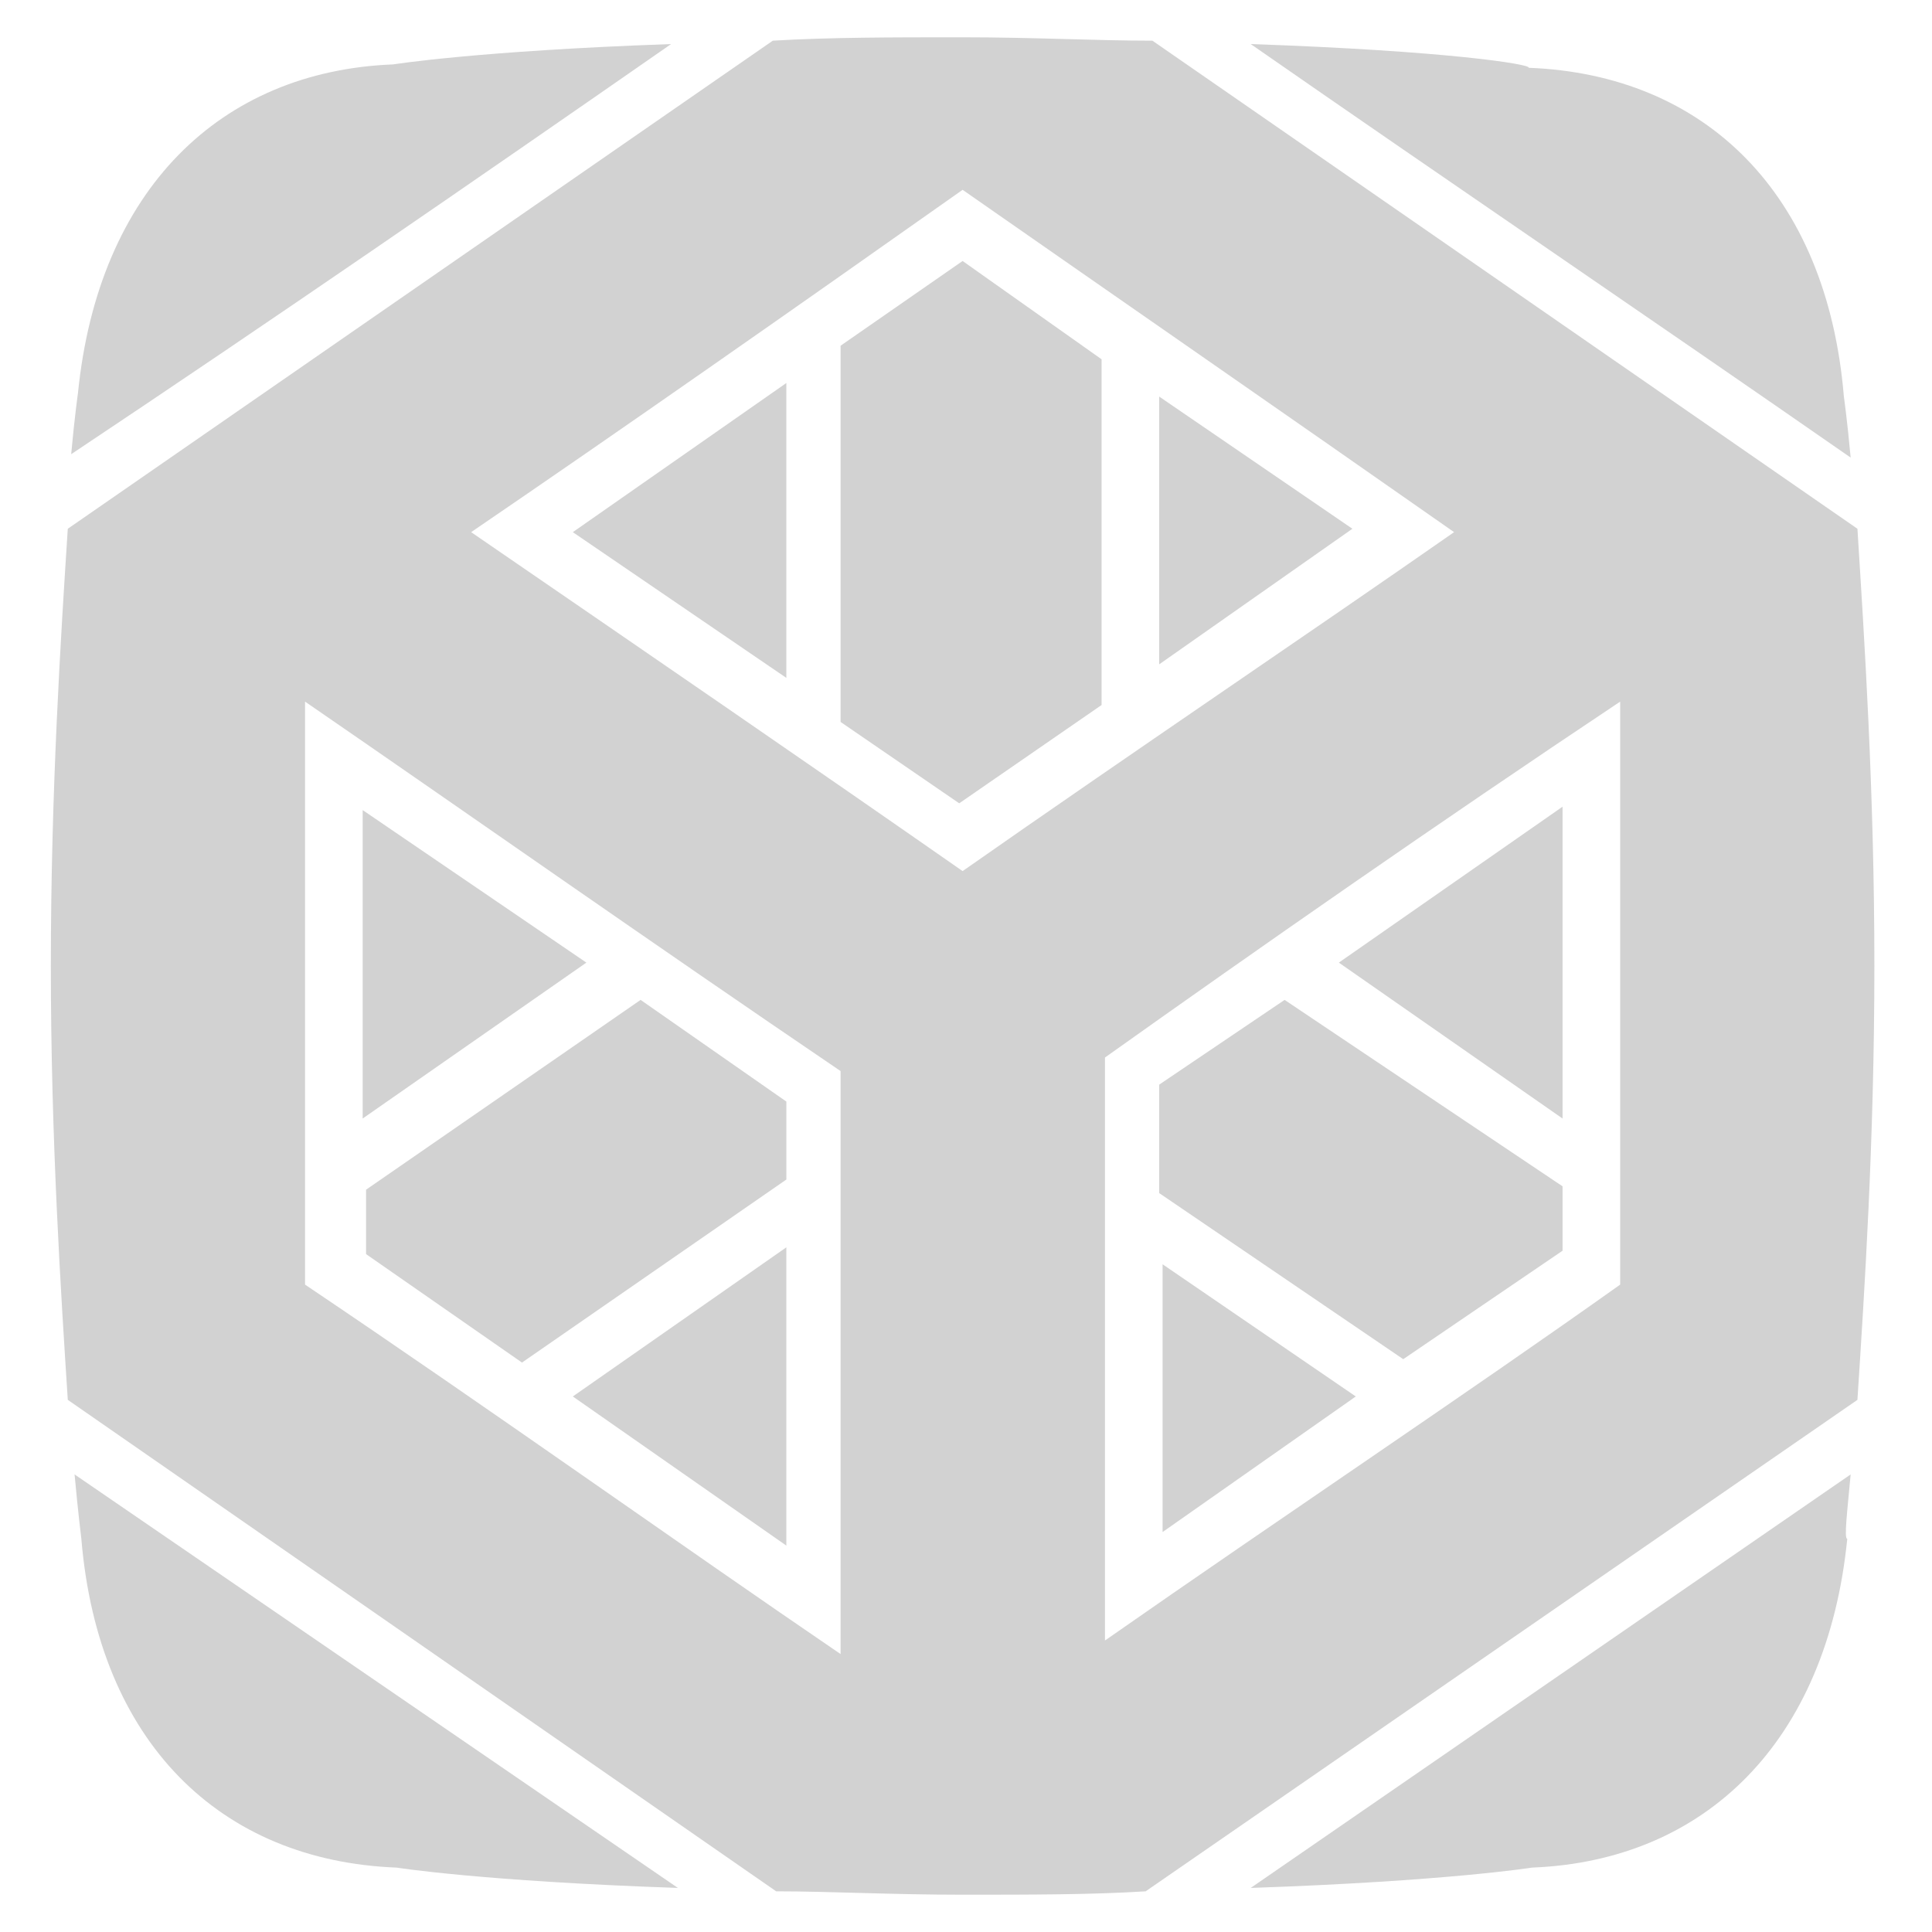 <?xml version="1.0" encoding="utf-8"?>
<!-- Generator: Adobe Illustrator 19.2.1, SVG Export Plug-In . SVG Version: 6.00 Build 0)  -->
<svg version="1.1" id="Layer_1" xmlns="http://www.w3.org/2000/svg" xmlns:xlink="http://www.w3.org/1999/xlink" x="0px" y="0px"
	 width="57px" height="57px" viewBox="0 0 57 57" style="enable-background:new 0 0 57 57;" xml:space="preserve">
<style type="text/css">
	.st0{display:none;}
	.st1{display:inline;fill:#D2D2D2;}
	.st2{display:inline;}
	.st3{fill:#D2D2D2;}
	.st4{display:none;fill:#D2D2D2;}
</style>
<g id="iei" class="st0">
	<path id="inst-logo.svg" class="st1" d="M57,29.2L45.7,43.3l-0.4,0.5l-0.6-0.1l-22.9-1.5L3.9,53.4c1.8,1.8,4.2,2.9,6.8,2.9
		c0,0,5.1,0.7,17.8,0.7s17.8-0.7,17.8-0.7c5.4-0.2,9.2-3.9,9.8-10.2C56.1,46.1,56.9,38.6,57,29.2z M56.9,21.4L33.1,36.8l-0.6,0.4
		l-0.6-0.3l-19.2-8L0.4,40.2c0.2,3.5,0.5,5.9,0.5,5.9c0.1,1.8,0.6,3.6,1.5,5.3L20.7,40l0.4-0.2h0.4l22.6,1.5l12.8-16
		C56.9,23.9,56.9,22.6,56.9,21.4L56.9,21.4z M54.8,6.1L34.6,23.2L33.7,24l-0.8-0.8L20.7,11.1L0,31.5c0,2,0.1,3.8,0.2,5.5l11.4-10.4
		l0.6-0.6l0.7,0.3l19.3,8.1l24.4-15.9c-0.3-4.4-0.6-7.6-0.6-7.6C56,9.2,55.5,7.6,54.8,6.1z M28.5,0C15.8,0,10.7,0.7,10.7,0.7
		C5.3,1,1.5,4.6,0.9,10.9c0,0-0.9,7.9-0.9,17.1L19.8,8.4l0.9-0.9l0.9,0.9l12.3,12.1L53.4,4c-1.8-2-4.4-3.2-7.1-3.3
		C46.3,0.7,41.1,0,28.5,0z"/>
</g>
<g id="iets" class="st0">
	<g id="symbol_1_" class="st2">
		<path class="st3" d="M17.4,1.2v12c2.4-4.4,2.2-8.8,2.2-12C18.8,1.1,18.1,1.1,17.4,1.2z"/>
		<path class="st3" d="M2.2,11.5C2,13.2,1.3,19.4,1.3,28.6s0.3,12.6,0.9,17.1c1,8.3,3.8,9.6,13,10.2v-9.8c0-7.8-1.8-10.4-4-13.2
			c-2.4-3.3-4-6.9-4-11.7c0.2-6.7-3-8.5-3.6-14.6C2.9,8,2.5,9.6,2.2,11.5z"/>
		<path class="st3" d="M37.8,1c0,4.2,0.1,8.2,2.1,11.9V1.2C39.3,1.1,38.5,1.1,37.8,1z"/>
		<path class="st3" d="M5.2,4.4c0.1,3,1,5.8,1.9,8.2V2.9C6.4,3.3,5.8,3.8,5.2,4.4z"/>
		<path class="st3" d="M41.6,1.3v11.4c2.3-4.3,2-8.2,2-11.3C43.1,1.4,42.6,1.3,41.6,1.3z"/>
		<path class="st3" d="M8.9,2.1v11c2-3.9,2.4-7.9,2.2-11.4C10.3,1.8,9.5,1.9,8.9,2.1z"/>
		<path class="st3" d="M37.8,32.3c1.2,1.8,2.5,3.6,3.3,6.6c0.8-3.1,2.2-5,3.4-6.8c1.8-2.6,3.8-5.1,3.9-11.7
			c0.2-4.6-2.6-8.5-3.4-12.4c-1.1,4.3-3.4,8.6-3.4,12.2C41.5,24.2,40,29.1,37.8,32.3z"/>
		<path class="st3" d="M50.2,2.9v6.7c1-1.8,1.5-3.9,1.8-5.5C51.4,3.7,50.8,3.3,50.2,2.9z"/>
		<path class="st3" d="M29.9,0.9C30,5.1,30,8.4,32,12.8V0.9C31.4,0.9,30.7,0.9,29.9,0.9z"/>
		<path class="st3" d="M15.7,1.3c-0.8,0.1-1.3,0.1-1.9,0.2c0.1,3.9-0.3,6.5,1.9,11.1V1.3L15.7,1.3z"/>
		<path class="st3" d="M9.1,21.6c0.2,5.3,1.9,8.1,3.6,10.5c1.3,1.8,2.6,3.7,3.4,6.9c0.8-3,2-4.9,3.3-6.7c-2.8-4.3-3.8-7.3-3.7-11.5
			c0-0.5-0.1-1-0.1-1.6c-0.3-4.1-2.6-7.8-3.3-11.3C11.2,12.4,9,16.3,9.1,21.6z"/>
		<path class="st3" d="M25.3,21.3c0.4,5.4,1.8,7.9,3.4,10.1c1.6-2.3,3-4.8,3.4-10.4c0.2-4.7-2.5-8.7-3.4-12.6
			C27.3,12.9,25.4,17.6,25.3,21.3z"/>
		<path class="st3" d="M33.9,21.5c0.4,4.8,1.6,7.3,2.9,9.4c1.5-2.3,3.1-5.5,3.1-10.1c0.3-4.3-2-7.4-3.1-10.9
			C35.3,13.9,34,18.3,33.9,21.5z"/>
		<path class="st3" d="M29.7,32.9c1.1,1.6,2.2,3.4,2.9,6c0.8-3,2-4.9,3.3-6.6c-1.1-1.6-2.2-3.4-2.9-6.1
			C32.1,29.3,30.9,31.2,29.7,32.9z"/>
		<path class="st3" d="M25.7,46.1v10.2c0.9,0,1.9,0,2.9,0s2,0,2.9,0V46.1c0-6.5-1.3-9.3-2.9-11.7C27.1,36.8,25.7,39.6,25.7,46.1z"/>
		<path class="st3" d="M21.5,32.3c1.2,1.8,2.5,3.6,3.3,6.6c0.7-2.6,1.8-4.4,2.9-6c-1.2-1.7-2.5-3.6-3.3-6.7
			C23.6,29,22.6,30.8,21.5,32.3z"/>
		<path class="st3" d="M33.5,46.1v10.1c2.7-0.1,4.9-0.2,6.7-0.2v-9.9c0-7.1-1.5-9.7-3.4-12.3C35,36.4,33.5,39.1,33.5,46.1z"/>
		<path class="st3" d="M48.5,13V2.1c-0.7-0.2-1.4-0.4-2.2-0.4C46.4,5.7,46.3,9,48.5,13z"/>
		<path class="st3" d="M17.2,46.1V56c1.8,0.1,3.9,0.2,6.7,0.2V46.1c0-7.1-1.5-9.7-3.4-12.3C18.7,36.4,17.2,39.1,17.2,46.1z"/>
		<path class="st3" d="M33.9,1v12C36.4,7.5,36,4.3,36,1.1C35.3,1,34.6,1,33.9,1z"/>
		<path class="st3" d="M25.3,0.9V13c2.5-5.3,2.2-8.8,2.2-12.1C26.7,0.9,26,0.9,25.3,0.9z"/>
		<path class="st3" d="M23.5,12.8V1c-0.7,0-1.5,0-2.1,0C21.4,5.2,21.4,8.8,23.5,12.8z"/>
		<path class="st3" d="M17.6,21.8c0.3,4.6,1.5,7,2.9,9c1.4-2.2,2.6-4.8,3-10.1c0.1-4.1-1.9-7.5-3-10.9C19,13.8,17.4,18.4,17.6,21.8z
			"/>
		<path class="st3" d="M46,32.9c-2,2.9-4,5.4-4,13.2v9.8c6.6,0,12-0.5,13-10.2c0.4-4.5,0.9-7.6,0.9-17.1c0-9.2-0.7-15.2-0.9-17.1
			c-0.2-2.2-0.8-4.1-1.8-5.6c-0.4,1.5-0.8,2.7-1.4,3.9c-1.7,3.8-1.8,6.5-1.8,10.4C50.2,24.5,48.4,29.6,46,32.9z"/>
	</g>
</g>
<g id="iknt" class="st0">
	<g id="symbol_13_" class="st2">
		<path class="st3" d="M1.5,24.5L21.1,4.8v-4H21c-3.5,0.1-5.6,0.3-7.1,0.4v2.6l-0.2,0.3L1.9,15.8C1.7,18.1,1.5,21.1,1.5,24.5z"/>
		<path class="st3" d="M46,34.4c0,1.9,1.5,3.5,3.5,3.5s3.5-1.5,3.5-3.5c0-1.9-1.5-3.5-3.5-3.5C47.5,30.9,46,32.4,46,34.4z"/>
		<path class="st3" d="M19.1,28.2c0,1.9,1.5,3.5,3.5,3.5s3.5-1.5,3.5-3.5s-1.5-3.5-3.5-3.5S19.1,26.3,19.1,28.2z"/>
		<path class="st3" d="M31.9,0.7v55.7c9.9-0.1,14.1-0.7,14.1-0.7c5.2-0.2,8.9-3.8,9.5-9.9c0,0,0.9-7.7,0.9-17.2
			c0-9.2-0.9-17.2-0.9-17.2c-0.6-6.1-4.2-9.7-9.5-9.9c0,0-1.6-0.2-5.1-0.4v3.8l9.4,9.4l0.3,0.2v14.8c2.4,0.4,4.2,2.6,4.2,5.1
			c0,2.9-2.4,5.2-5.2,5.2c-2.9,0-5.2-2.4-5.2-5.2c0-2.6,1.9-4.8,4.5-5.2v-14l-9.6-9.7V0.9C37.2,0.8,34.7,0.8,31.9,0.7z M43.3,19.9
			c0,2.6-1.9,4.7-4.4,5.1v15l12.8,12.8L50.5,54l-13-13l-0.3-0.3V25c-2.4-0.4-4.3-2.6-4.3-5.1c0-2.9,2.4-5.2,5.2-5.2
			C41,14.7,43.3,17,43.3,19.9z"/>
		<path class="st3" d="M17.3,41.9c0-1.9-1.5-3.5-3.5-3.5s-3.5,1.5-3.5,3.5c0,1.9,1.5,3.5,3.5,3.5S17.3,43.8,17.3,41.9z"/>
		<path class="st3" d="M1.4,28.6c0,9.2,0.9,17.2,0.9,17.2c0.3,3.1,1.4,5.5,3,7.2V32.2l0.2-0.3L22,15.5l1.5-1.5v9.2
			c2.5,0.4,4.4,2.6,4.4,5.1c0,2.9-2.4,5.2-5.2,5.2s-5.2-2.4-5.2-5.2c0-2.6,1.9-4.7,4.4-5.1v-4.9L7,32.9v21.5
			c1.3,0.8,2.9,1.2,4.7,1.3c0,0,2,0.3,6.7,0.6l-5.1-5.1L13,50.9V47c-2.5-0.4-4.5-2.5-4.5-5.2c0-2.9,2.4-5.2,5.2-5.2s5.2,2.4,5.2,5.2
			c0,2.5-1.8,4.6-4.2,5.1V50l6.2,6.2H21c2.2,0.1,4.7,0.1,7.8,0.1h1.3V0.7c-0.4,0-0.8,0-1.3,0c-2.3,0-4.2,0-6,0.1v4.8l-0.3,0.2
			L1.4,27C1.4,27.5,1.4,28,1.4,28.6z"/>
		<path class="st3" d="M11.7,1.5c-5.2,0.2-8.9,3.8-9.5,9.9c0,0-0.1,0.7-0.2,1.8l10-10V1.4L11.7,1.5z"/>
		<path class="st3" d="M34.6,19.9c0,1.9,1.5,3.5,3.5,3.5s3.5-1.5,3.5-3.5S40,16.4,38,16.4C36.1,16.4,34.6,17.9,34.6,19.9z"/>
	</g>
</g>
<g id="ippt" class="st0">
	<g id="symbol_2_" class="st2">
		<path class="st3" d="M46.4,10.3c0.8-0.2,1.5-0.3,2.3-0.4C46.3,7.5,44,6,41.4,5.2c-0.5-0.1-1-0.1-1.5-0.1c-0.8,0.2-2.3,0.7-4.1,1.7
			c1.8,1.1,3.9,2.7,6.3,5.2C43.6,11.2,44.9,10.6,46.4,10.3z"/>
		<path class="st3" d="M50.3,9.9c0.2,0,0.4,0,0.7,0c0.6,0.1,1.2,0.2,1.7,0.3C51,9,49.2,7.9,47.4,7.1c0.8,0.7,1.6,1.4,2.4,2.2
			C50,9.4,50.1,9.6,50.3,9.9z"/>
		<path class="st3" d="M41.1,12.7c-2.4-2.4-4.4-3.9-6.1-5c-0.1-0.1-0.2-0.1-0.3-0.1c-1.3,0.9-2.7,2-4.2,3.5c-1.3,1.3-2.5,2.6-3.7,4
			c1.7,0.7,3.3,1.8,4.9,3.3c0.5,0.4,1,0.9,1.6,1.5C35.5,17.3,38.2,14.7,41.1,12.7z"/>
		<path class="st3" d="M55.4,45.8c0,0,0.3-2.7,0.6-6.9c-1.3,0.8-3,2.1-5.5,4c1.7,2.6,3,4.7,4.1,6.7C55,48.5,55.2,47.2,55.4,45.8z"/>
		<path class="st3" d="M55.5,12.7c-0.4-0.3-0.9-0.6-1.7-0.9c-0.7-0.3-1.4-0.5-2.3-0.7c1.4,1.7,2.8,3.5,4.4,5.7
			C55.7,15.1,55.6,13.7,55.5,12.7z"/>
		<path class="st3" d="M45.9,55.8c3.5-0.2,6.3-1.8,8-4.8c-1.2-2-2.6-4.4-4.5-7.2c-0.7,0.6-1.4,1-2.2,1.7C45,47.2,43,49,41.1,50.6
			c1.4,1.8,2.8,3.6,4.1,5.3C45.5,55.8,45.9,55.8,45.9,55.8z"/>
		<path class="st3" d="M29.8,24.1c0.8-1,1.7-2.1,2.5-3.2c-0.6-0.6-1-1-1.6-1.5c-1.7-1.5-3.3-2.5-4.9-3.2c-3.4,4.2-6.4,8.3-8.3,11.1
			c2.2,1.1,4.4,2.6,6.6,4.4C26.5,28.6,28.6,25.8,29.8,24.1z"/>
		<path class="st3" d="M13.4,25.7c1,0.2,2.1,0.6,3.1,1c1.8-2.7,4.7-6.8,8.2-11c-1-0.3-2-0.5-3.1-0.6h-0.1c-0.8,0.1-1.7,0.2-2.4,0.3
			c-0.6,0.6-1.1,1.2-1.6,1.8c-1.2,1.5-3.6,4.6-6.2,8.1C12,25.5,12.7,25.6,13.4,25.7z"/>
		<path class="st3" d="M56.2,28.6c0-2.2-0.1-4.4-0.1-6.3c-1.3,0.2-2.8,0.6-4,1.2c-0.3,0.2-0.7,0.4-1,0.6c2.1,3.4,3.6,5.8,5.1,8.4
			C56.2,31.2,56.2,29.9,56.2,28.6z"/>
		<path class="st3" d="M56.1,34.6c-1.7-2.8-3.7-6-6.1-9.9c-2.6,1.6-5.2,3.7-7.9,6.2c0.4,0.6,0.7,1,1.1,1.5c2.4,3.4,4.6,6.6,6.5,9.5
			c2.6-2,4.6-3.4,5.9-4.2c0.2-0.1,0.2-0.2,0.4-0.2C56,36.5,56.1,35.6,56.1,34.6z"/>
		<path class="st3" d="M40.2,51.3c-2.3,2-4.2,3.7-5.8,5.1c4.7-0.1,7.7-0.3,9.4-0.5C42.7,54.5,41.5,52.9,40.2,51.3z"/>
		<path class="st3" d="M1.3,28.6L1.3,28.6c0.2-0.2,0.4-0.4,0.6-0.6c-0.2,0.1-0.4,0.1-0.6,0.2C1.3,28.3,1.3,28.5,1.3,28.6z"/>
		<path class="st3" d="M18.4,14.4c1.4-1.5,2.9-2.9,4.2-4.1c-2.2,1.4-4.2,3-6.2,4.7C17.1,14.8,17.7,14.6,18.4,14.4z"/>
		<path class="st3" d="M36.3,5.2c-1.4,0.1-2.6,0.3-3.9,0.7c0.7,0,1.4,0.2,2.1,0.4C35.2,5.8,35.8,5.5,36.3,5.2z"/>
		<path class="st3" d="M29.5,7.5c-1.8,0.5-3,1.3-3.1,1.3v0.1c-0.1,0.1-3,2.5-5.8,5.2c0.3-0.1,0.7-0.1,1-0.1l0,0l0,0
			c1.4,0.1,2.7,0.3,4,0.8c1.3-1.5,2.6-3,4-4.4C30.8,9,32,8,33.1,7.2c-0.3-0.1-0.6-0.1-0.9-0.1C31.3,7.1,30.4,7.3,29.5,7.5z"/>
		<path class="st3" d="M8.3,25.4c0.5-0.1,0.9-0.1,1.4-0.1c2.8-3.8,5.5-7.2,6.8-8.8c0.1-0.1,0.2-0.2,0.2-0.3c-2.6,1.1-5.1,3-7.3,5.1
			c-1.4,1.4-2.8,2.9-4.1,4.4C6.3,25.6,7.3,25.5,8.3,25.4z"/>
		<path class="st3" d="M31.4,40.5c-2.3-2.6-4.6-5-6.9-7.1c-2.9,3.9-5.8,7.9-8.2,11.2c2.5,1.8,4.8,3.7,6.9,5.6
			C26.1,46.8,28.8,43.5,31.4,40.5z"/>
		<path class="st3" d="M23.5,32.6c-2.2-1.8-4.4-3.3-6.6-4.4c-0.9,1.3-1.4,2.2-1.4,2.2v0.1c0,0-2.8,4.5-6.3,9.7
			c1.8,1,3.9,2.2,6.1,3.8C17.6,40.6,20.6,36.6,23.5,32.6z"/>
		<path class="st3" d="M40.5,30.7c-2.7-3.7-5.1-6.7-7.2-8.9c-0.9,1-1.7,2.1-2.4,3c-1.3,1.7-3.4,4.5-5.7,7.6c2.4,2.1,4.7,4.5,7.1,7.1
			C35.1,36.3,37.8,33.3,40.5,30.7z"/>
		<path class="st3" d="M3.7,37.6c1.3,0.4,2.8,1.1,4.4,2c3.5-5.2,6.4-9.8,6.4-9.8s0.5-0.8,1.3-2c-0.9-0.4-1.8-0.7-2.7-0.9
			c-0.9-0.2-1.8-0.3-2.7-0.3C7.7,30.3,4.9,34,2.6,37.3C2.9,37.3,3.2,37.4,3.7,37.6z"/>
		<path class="st3" d="M32.5,56.5c1.8-1.6,4.1-3.6,6.9-6.1c-2.4-3-4.7-6.1-7.2-8.9c-2.6,3-5.3,6.2-8.1,9.6c2.2,1.9,4,3.8,5.6,5.5
			C30.7,56.5,31.6,56.5,32.5,56.5z"/>
		<path class="st3" d="M46.5,44.4c0.8-0.7,1.5-1.2,2.2-1.8c-1.9-2.9-4-6.1-6.5-9.5c-0.3-0.5-0.7-0.9-1-1.4c-2.6,2.5-5.3,5.5-8.2,8.7
			c2.5,2.9,5,6,7.3,9.1C42.3,47.9,44.4,46.2,46.5,44.4z"/>
		<path class="st3" d="M10.3,18.6c4.2-3.5,8.6-7.5,13.7-10.5c3.9-2.3,8.1-3.9,13-4.2c0.9-0.1,1.2-0.2,4.6,0.2
			c3.5,0.3,9.8,3.1,13.6,6.5c-0.8-5.7-4.4-9-9.4-9.2c0,0-4.9-0.7-17.2-0.7c-12.1,0-17,0.7-17,0.7c-5.2,0.2-8.9,3.8-9.4,9.9
			c0,0-0.4,4-0.7,9.5L10.3,18.6z"/>
		<path class="st3" d="M41.9,13.6c-2.9,1.9-5.6,4.5-7.8,7.2c2.2,2.3,4.6,5.3,7.3,9c2.7-2.5,5.3-4.6,7.9-6.3
			C46.6,19.2,44.1,16,41.9,13.6z"/>
		<path class="st3" d="M7.3,54.7c1.4-1.7,3.5-4.2,5.3-6.9c0.4-0.7,1.3-1.8,2-2.8c-2.2-1.5-4.2-2.8-6.1-3.8c-1.8,2.8-3.8,5.6-5.6,8.1
			C3.7,51.7,5.2,53.5,7.3,54.7z"/>
		<path class="st3" d="M2.4,47.8c1.7-2.3,3.4-4.7,5-7.2c-1.6-0.8-3-1.4-4.2-1.8c-0.6-0.2-1-0.3-1.4-0.5c-0.1,0.2-0.2,0.3-0.3,0.4
			C1.8,42.9,2,45.8,2,45.8C2.2,46.5,2.3,47.2,2.4,47.8z"/>
		<path class="st3" d="M23.4,52c-1.2,1.4-2.4,2.9-3.6,4.4c2.3,0.1,5,0.2,8.3,0.2C26.6,55.1,25.1,53.6,23.4,52z"/>
		<path class="st3" d="M18.2,56.3c1.4-1.7,2.9-3.5,4.3-5.1c-2.1-1.9-4.4-3.8-6.9-5.5c-0.7,0.9-1.5,2.1-2,2.8
			c-1.8,2.6-3.8,5.1-5.2,6.8c1,0.4,2,0.6,3.2,0.6C11.6,55.8,13.6,56.1,18.2,56.3z"/>
		<path class="st3" d="M51.6,22.4L51.6,22.4c1.4-0.7,3.1-1.1,4.5-1.3c0-0.6-0.1-1.3-0.1-1.8c-2.2-3.3-4.2-6-6.2-8.2
			c-0.9,0-1.9,0.1-3,0.4c-1.3,0.3-2.5,0.9-3.7,1.5c2.2,2.4,4.6,5.6,7.4,10C50.8,22.8,51.2,22.6,51.6,22.4z"/>
		<path class="st3" d="M1.5,36.7c2.1-3,4.7-6.6,7.3-10c-1.7,0-3.4,0.3-4.8,0.7c-0.9,1.1-1.8,2.2-2.7,3.1C1.3,32.8,1.4,34.8,1.5,36.7
			z"/>
		<path class="st3" d="M3.3,26.3c1.7-1.9,3.4-4,5.3-5.8c0.1-0.1,0.2-0.2,0.3-0.2l-7.4,1.9c-0.1,1.5-0.1,3.1-0.1,4.7
			C1.9,26.7,2.5,26.5,3.3,26.3z"/>
	</g>
</g>
<g id="isi" class="st0">
	<g id="symbol_9_" class="st2">
		<path class="st3" d="M5.9,4.2c0.6,0.6,2.9,2.9,2.9,2.9c1.1,0.9,2.9,1.8,4,1.9c0,0,0.3,0,1,0.1c-0.2-0.2-0.4-0.3-0.6-0.4
			c0-0.2-3.6-3.8-5.5-5.7C7,3.3,6.5,3.7,5.9,4.2z"/>
		<path class="st3" d="M12.4,46.3c0.4-0.1,0.9-0.1,1.3-0.2c0.3-0.1,4.6-0.7,15.1-0.7c1.2,0,2.2,0,3.3,0.1c8.1,0.1,11.5,0.6,11.9,0.7
			c0.3,0.1,0.8,0.1,1.3,0.2L31,32.2c-0.7,0.4-1.4,0.6-2.2,0.6c-0.8,0-1.5-0.2-2.2-0.6L12.4,46.3z"/>
		<path class="st3" d="M46.4,13.7v-0.1l0,0c0.1-0.5,0.1-0.9,0.2-1.4L32.4,26.4c0.4,0.7,0.7,1.4,0.7,2.2c0,0.8-0.3,1.5-0.7,2.2
			L46.6,45c-0.1-0.4-0.2-0.9-0.2-1.3c-0.1-0.4-0.7-4.6-0.7-15.1c0-1.2,0-2.2,0-3.3C45.9,17.2,46.4,13.8,46.4,13.7z"/>
		<path class="st3" d="M43.7,11c-0.1,0-4.4,0.7-14.9,0.7c-1.2,0-2.3,0-3.3,0C17.5,11.5,14,11,13.7,11s-0.8-0.1-1.3-0.2L26.6,25
			c0.7-0.4,1.4-0.6,2.2-0.6c0.8,0,1.5,0.2,2.2,0.6l14.2-14.2C44.7,10.9,44.2,10.9,43.7,11L43.7,11z"/>
		<path class="st3" d="M31,28.6c0-1.2-1-2.2-2.2-2.2s-2.2,1-2.2,2.2s0.9,2.3,2.2,2.3C30,30.8,31,29.8,31,28.6z"/>
		<path class="st3" d="M13.7,48.5c0.2-0.2,0.4-0.3,0.6-0.4c-0.8,0.1-1.3,0.1-1.3,0.1c-1.2,0.1-2.9,0.9-4,1.8l-2.9,3
			c0.6,0.6,1.3,1,1.9,1.3C10,52.2,13.6,48.5,13.7,48.5z"/>
		<path class="st3" d="M11,44.9l14.2-14.2c-0.4-0.7-0.7-1.4-0.7-2.2c0-0.8,0.3-1.5,0.7-2.2L11,12.2c0.1,0.4,0.2,0.9,0.2,1.3
			c0.1,0.3,0.7,4.6,0.7,15.1c0,10.4-0.6,14.7-0.7,15.1C11.2,44,11.1,44.5,11,44.9z"/>
		<path class="st3" d="M43.9,8.7c-0.2,0.1-0.3,0.2-0.4,0.3l0,0c0.1,0,0.1,0,0.1,0c2.3-0.1,4-0.9,5.1-1.9l3-2.9c-0.6-0.6-1.3-1-2-1.3
			C47.6,4.9,43.9,8.6,43.9,8.7z"/>
		<path class="st3" d="M9.3,43.3C9.1,43.6,9,43.8,8.8,44c-0.1,0.1-3.5,3.5-5.3,5.3c0.3,0.7,0.6,1.4,1,2c0.6-0.6,2.8-2.8,2.8-2.9
			c0.9-1,1.8-2.9,1.9-4C9.2,44.4,9.3,44.1,9.3,43.3z"/>
		<path class="st3" d="M28.8,56c12,0,16.9-0.8,16.9-0.8c0.7-0.1,1.4-0.1,2-0.3L42.8,50c-0.9-0.8-2.4-2-3.6-2.3c-0.1,0-0.1,0-0.1,0
			c-0.4,0-0.8-0.1-1.2-0.1c-0.9,0-4.6,0-12-0.1c-2.5,0-4.1,0.1-5,0.1c-0.7,0-1.4,0-2,0.1h-0.1c-1.2,0.3-2.6,1.5-3.6,2.3l-5.1,5.1
			c0.6,0.1,1.2,0.2,1.8,0.2C11.9,55.3,16.8,56,28.8,56z"/>
		<path class="st3" d="M28.8,1.1c-12,0-16.9,0.7-16.9,0.7c-0.7,0.1-1.4,0.2-2,0.3L14.8,7c0.9,0.8,2.4,2,3.6,2.3
			c0.1,0,0.1,0.1,0.1,0.1c0.4,0,0.8,0.1,1.2,0.1c1,0,4.6,0,12,0.1c2.3,0,3.8,0,4.7-0.1s1.7-0.1,2.4-0.1C40,9,41.4,7.9,42.3,7.1
			L47.4,2c-0.6-0.1-1.2-0.2-1.8-0.2C45.7,1.8,40.8,1.1,28.8,1.1z"/>
		<path class="st3" d="M2.6,11.6c0,0-0.8,7.9-0.8,16.9c-0.1,9,0.8,16.9,0.8,16.9c0.1,0.5,0.1,1,0.2,1.4l4.4-4.5
			c0.9-1,2.3-2.8,2.4-3.9c0-0.1,0-0.1,0-0.1v-0.2c0-0.3,0-4.4,0.1-12.5c-0.1-2.9-0.1-4.7-0.1-5.5c0-0.6-0.1-1.1-0.1-1.6v-0.1
			c-0.2-1-1.3-2.4-2.2-3.4l-4.6-4.6C2.7,10.8,2.6,11.2,2.6,11.6z"/>
		<path class="st3" d="M3.4,8.1c1.9,1.9,5.4,5.4,5.5,5.5c0.2,0.2,0.3,0.4,0.5,0.6c-0.1-0.8-0.2-1.4-0.2-1.4c-0.1-1.2-0.9-2.9-1.9-4
			L4.5,5.9C4.1,6.5,3.7,7.2,3.4,8.1z"/>
		<path class="st3" d="M54.7,10.2l-4.4,4.5c-0.8,0.9-2,2.4-2.3,3.6c0,0.1,0,0.1,0,0.1c0,0.3-0.1,0.6-0.1,0.9c0,0.7,0,4.5-0.1,12.2
			c0,1.6,0,3.1,0,4c0,0.1,0,0.1,0,0.2c0.1,1.1,0.1,2.1,0.1,3c0.3,1.2,1.5,2.6,2.3,3.5l4.6,4.6c0.1-0.4,0.1-0.8,0.2-1.2
			c0,0,0.8-7.6,0.8-16.9c0-9-0.8-16.9-0.8-16.9C54.9,11.1,54.8,10.6,54.7,10.2z"/>
		<path class="st3" d="M51.7,52.9c-0.6-0.6-2.9-2.9-3-2.9c-1.1-0.9-2.9-1.8-4-1.8c0,0-0.3-0.1-1-0.1c0.2,0.2,0.4,0.3,0.6,0.5
			c0.1,0.1,3.6,3.6,5.6,5.6C50.5,53.8,51.1,53.4,51.7,52.9z"/>
		<path class="st3" d="M50.2,8.6c-0.9,1-1.8,2.8-1.9,5c0.2-0.2,0.3-0.4,0.4-0.6c0.1-0.1,3.5-3.5,5.3-5.3c-0.3-0.7-0.7-1.4-1-2
			C51.8,7,50.4,8.5,50.2,8.6z"/>
		<path class="st3" d="M53,51.3c0.4-0.7,0.8-1.4,1.1-2.2c-1.9-1.9-5.4-5.4-5.5-5.4c-0.2-0.2-0.3-0.3-0.4-0.5
			c0.1,0.8,0.2,1.3,0.2,1.3c0.1,1.2,0.9,3,1.8,4.1L53,51.3z"/>
	</g>
</g>
<g id="hum" class="st0">
	<g id="symbol_4_" class="st2">
		<path class="st3" d="M6.1,52.8c10.4-3.6,17.7-6.2,20.4-7.2C22.7,46,13,47.2,3.1,48.3C3.7,50.2,4.7,51.7,6.1,52.8z"/>
		<path class="st3" d="M2.8,47c9.2-1.1,18-2.2,22.1-2.6C21,44.2,12.5,43.6,2.3,43c0.1,1.3,0.2,2.2,0.2,2.2C2.6,45.8,2.7,46.4,2.8,47
			z"/>
		<polygon class="st3" points="44.5,24.7 38.2,36 52.7,17.1 		"/>
		<path class="st3" d="M1.8,34.1c0.1,3,0.3,5.5,0.4,7.4c13.5,0.8,21.5,1.4,25.3,1.6c0.1-0.2,0.1-0.4,0.2-0.6
			c-5.2-2.5-8.9-4.2-14.1-6.6c-2.2,1.7-6.4,0.8-7.1-2.4L1.8,34.1z"/>
		<path class="st3" d="M30.8,55.7c0.3-2.3,0.6-4.7,0.8-6.6c-1.5-0.2-2.8-1.2-3.5-2.5L7.4,53.8C9.4,56,23.4,55.8,30.8,55.7z"/>
		<path class="st3" d="M55.2,42c-3.6,0.4-9.5,1.3-11.9,1.5c2.5,0.1,7.9,0.1,11.7,0.1C55.1,43.3,55.1,42.6,55.2,42z"/>
		<path class="st3" d="M24.2,10.8c-0.2,2.5-2.3,4.6-4.9,4.6c-0.5,0-0.9-0.2-1.4-0.3c-2,3.9-3.9,7.7-6,11.9c0.6,0.1,1.2,0.3,1.7,0.6
			c7.9-6.2,14-10.8,22.6-17.5C36.1,9.8,36,9.5,36,9.2C32.7,9.6,28.1,10.3,24.2,10.8z"/>
		<path class="st3" d="M45.5,7.8c0.1,0.4,0,0.8,0,1.2l7.1,1.9c0,0,1.2-0.3,2.2-0.4c-0.2-1.5-0.6-2.8-1.2-4L45.5,7.8z"/>
		<path class="st3" d="M49.5,12.6c-1.2,3-2.6,6.2-3.8,9c3.4-3.1,6-5.4,9.3-8.5c0-0.5,0-0.6,0-0.9C53.2,12.3,51.4,12.5,49.5,12.6z"/>
		<path class="st3" d="M36,41.2c0.2,0.2,0.3,0.4,0.4,0.6c1.9-0.8,11.5-5.1,19.2-8.5c0.1-1.6,0.1-3.3,0.1-5.1c0-4.7-0.3-9.1-0.5-12.2
			C48.7,24.6,42.8,32.3,36,41.2z"/>
		<path class="st3" d="M54.9,45.2L54.9,45.2C49.1,45,40,44.9,38.5,44.9l15.6,4C54.5,47.9,54.8,46.6,54.9,45.2z"/>
		<path class="st3" d="M53.4,50.3c-4.2-1.1-9.1-2.4-11.8-3.1c3.4,1.4,7.6,3.3,10.7,4.7C52.8,51.4,53.1,50.8,53.4,50.3z"/>
		<path class="st3" d="M36.9,11.4L14.7,28.5l0.1,0.1L47.3,12c0,0-1.8-0.8-2.5-1.1C42.3,14.1,38.8,13.8,36.9,11.4z"/>
		<path class="st3" d="M15.7,10.5c0,2,1.7,3.7,3.7,3.7s3.7-1.7,3.7-3.7s-1.7-3.7-3.7-3.7C17.3,6.8,15.7,8.5,15.7,10.5z"/>
		<polygon class="st3" points="18.4,0.9 19.1,4.7 19.3,0.9 		"/>
		<path class="st3" d="M35.9,44.3c0-2-1.7-3.7-3.7-3.7s-3.7,1.7-3.7,3.7s1.7,3.7,3.7,3.7C34.3,48,35.9,46.3,35.9,44.3z"/>
		<path class="st3" d="M55.6,35.1c-7.2,3.1-16.4,7.1-18,7.8c1.7-0.2,10.7-1.4,17.6-2.3C55.4,39,55.5,37.2,55.6,35.1z"/>
		<path class="st3" d="M51.2,52.9c-6-2.6-12.4-5.3-14.8-6.4C35.6,48,34.7,48.6,33,49c-0.3,2.8-0.5,4.6-0.7,6.7
			C38.3,55.7,47.7,56.5,51.2,52.9z"/>
		<polygon class="st3" points="15.5,29.8 15.7,30.2 43.3,23.7 47.6,13.5 		"/>
		<path class="st3" d="M12.8,1.4c-0.7,0.1-0.9,0.1-0.9,0.1c-5.5,0.9-8.8,3.7-9.3,9.8c-0.2,2.3-0.1,1.5-0.3,3.5
			c4.8-1.3,9.5-2.6,12.3-3.4c-0.1-0.3-0.1-0.6-0.1-0.9c0-1.5,0.7-2.7,1.7-3.6C15.4,5.7,13.9,3.1,12.8,1.4L12.8,1.4z"/>
		<path class="st3" d="M1.7,31.6c1.5,0.1,3.4,0.2,4.5,0.3c-0.3-2.8,2.1-5.2,4.1-4.9c2.1-4.1,4.4-8.8,6.3-12.6
			c-0.7-0.4-1.3-1-1.7-1.8c-3.8,1-12.8,3.6-12.9,3.6C1.8,21.9,1.6,26.5,1.7,31.6z"/>
		<path class="st3" d="M28.4,41.4c0.9-1.6,4-2.4,6-1.5l7.9-14.4c-8.6,2-18.5,4.3-26.3,6.1c0,0.1,0,0.2,0,0.2c0,1.2-0.6,2.3-1.3,3.1
			C19.6,37.2,23.4,39,28.4,41.4z"/>
		<path class="st3" d="M28.2,0.7c-1,0-2.1,0-3.1,0c-0.9,1.9-2.1,4.2-2.8,5.8c0.9,0.7,1.6,1.7,1.8,2.9c4.2-0.6,7.6-1,11.9-1.5
			c0.2-1.7,1.2-3,2.6-3.8c-0.2-0.8-0.5-2.3-0.7-3.3C34.1,0.8,31.3,0.7,28.2,0.7z"/>
		<path class="st3" d="M14.4,1.3c0.9,1.5,2.3,3.6,3,4.8C17.5,6,17.7,6,17.9,5.8c-0.2-1-0.6-3.4-0.8-4.9C15.9,1.1,15.1,1.2,14.4,1.3z
			"/>
		<circle class="st3" cx="11.1" cy="31.8" r="3.7"/>
		<path class="st3" d="M20.4,5.7c0.2,0.1,0.4,0.1,0.6,0.2c0.5-1,1.8-3.6,2.5-5.1c-1,0-1.9,0.1-2.8,0.1C20.6,2.4,20.4,4.5,20.4,5.7z"
			/>
		<path class="st3" d="M45.6,1.5c-2.4-0.3-3.7-0.4-6.3-0.5l0.6,2.6c2.2-0.5,5.2,1.2,5.3,2.9c1.3-0.2,5.4-0.9,7.7-1.3
			C51.2,2.9,48,1.8,45.6,1.5z"/>
		<circle class="st3" cx="40.7" cy="8.4" r="3.7"/>
	</g>
</g>
<g id="ifkst" class="st0">
	<g id="symbol_5_" class="st2">
		<path class="st3" d="M26.2,44.1c0-5.6,1.3-10.3,4.2-13.7c1.4-1.6,3-2.9,5.1-3.8L33,23c-2,0.9-3.8,2.2-5.2,3.7
			c-3.6,3.6-5.7,8.8-5.7,15.1v14.5c1.2,0,2.6,0,4.1,0.1C26.2,56.3,26.2,44.1,26.2,44.1z"/>
		<path class="st3" d="M42.8,20.9c-2.7,0-5.2,0.4-7.4,1.2l2.5,3.7c1.7-0.4,3.5-0.7,5.5-0.7H56c-0.1-1.4-0.1-2.8-0.1-4.1H42.8V20.9z"
			/>
		<path class="st3" d="M55.2,45.8c0,0,0.5-5,0.7-11.6h-9c-4.7,0-7.6,0.4-9.3,1.9c-1.7,1.4-2.5,4.2-2.5,9.6v10.7
			c7.3-0.2,10.6-0.6,10.6-0.6C51,55.5,54.7,51.8,55.2,45.8z"/>
		<path class="st3" d="M54.5,7.9h-16c-13.5,0-24.8,8.9-28.3,21.3l4.4,0.9C18.1,19.2,28,12,40.4,12h14.9c0-0.1-0.1-0.5-0.1-0.5
			C55.1,10.1,54.8,9,54.5,7.9z"/>
		<path class="st3" d="M32.7,56.4V45.6c0-5.6,0.8-9.2,3.3-11.4c2-1.8,4.7-2.3,8.3-2.5v-4.1h-0.9c-5.1,0-8.8,1.6-11.1,4.4
			s-3.6,6.9-3.6,12.1v12.3h0.1C30.3,56.4,31.4,56.4,32.7,56.4z"/>
		<path class="st3" d="M56.1,27.6h-9.4l0.1,4H56c0-1,0.1-2,0.1-3C56.1,28.6,56.1,27.6,56.1,27.6z"/>
		<path class="st3" d="M9,37.4v17.8c0.8,0.3,1.8,0.5,2.7,0.5c0,0,0.6,0.1,1.4,0.2V39.2c0-2.4,0.3-4.6,0.8-6.8l-4.4-0.8
			C9.2,33.5,9,35.4,9,37.4z"/>
		<path class="st3" d="M20,24.4c-2.8,4-4.5,9.1-4.5,14.8V56c1,0.1,2.5,0.1,4,0.2V41.7c0-5.5,1.5-10.4,4.2-14.2L20,24.4z"/>
		<path class="st3" d="M45.8,1.5c0,0-4.9-0.7-17.1-0.7S11.6,1.5,11.6,1.5c-5.2,0.2-8.8,3.8-9.4,9.9c0,0-0.9,7.9-0.9,17.2
			c0,9.5,0.9,17.2,0.9,17.2c0.3,3.8,1.9,6.7,4.3,8.3V37.4c0-17.6,14.2-31.9,31.9-31.9h14.7C51.5,3,48.9,1.7,45.8,1.5z"/>
		<path class="st3" d="M40.4,14.4c-7.8,0-14.4,3-18.9,8.1l3.9,3.2c0.2-0.2,0.4-0.5,0.6-0.7c4.1-4.1,9.9-6.5,16.7-6.5h13
			c-0.1-2.1-0.2-2.9-0.3-4.1H40.4z"/>
	</g>
</g>
<g id="imop" class="st0">
	<g id="symbol_6_" class="st2">
		<path class="st3" d="M38.4,17.2c-4.8,2.4-11.5,4.7-19.1,6.7C12.6,25.5,6.5,26.6,1.5,27c0,0.6-0.1,1.2-0.1,1.8c0,0.7,0.1,1.3,0.1,2
			c5.3-0.4,11.8-1.6,18.8-3.4c8.2-2.1,15.6-4.6,20.6-7.1c2.5-1.2,4.5-2.5,5.7-3.6c0.2-0.2,0.4-0.4,0.6-0.6c0.4,0.6,0.8,1.2,1.2,1.7
			c-0.2,0.2-0.3,0.3-0.4,0.4c-1.4,1.2-3.5,2.5-6.1,3.8c-5.2,2.5-12.6,5.2-21,7.3c-7.1,1.8-13.8,3-19.2,3.4c0.1,1.3,0.1,2.5,0.1,3.6
			c5.5-0.4,12.5-1.5,20-3.5c8.5-2.2,16-4.8,21.2-7.4c2.6-1.3,4.7-2.6,5.9-3.6c0.6-0.5,0.9-0.9,1.1-1.3c0.3,0.7,0.7,1.3,1,2
			c-0.3,0.3-0.6,0.6-0.9,0.8c-1.5,1.3-3.6,2.5-6.3,3.9c-5.4,2.6-13,5.3-21.6,7.5c-7.6,1.9-14.7,3.1-20.4,3.6C1.9,40,2,40.8,2.1,41.9
			c5.7-0.4,13.1-1.6,21-3.6c8.7-2.2,16.4-5,21.8-7.6c2.7-1.3,4.8-2.6,6.1-3.8c0.5-0.4,0.8-0.8,1.1-1.2c0.2,0.5,0.3,1,0.4,1.5
			c0.1,0.3,0.2,0.5,0.2,0.8c-0.2,0.1-0.3,0.3-0.4,0.4c-1.5,1.3-3.7,2.6-6.5,4c-5.3,2.7-13.1,5.6-22,7.8c-8.1,2-15.4,3.2-21.4,3.6
			c0.1,0.4,0.2,1.8,0.2,1.8c0.1,0.6,0.2,1.2,0.3,1.8c5.8-0.3,13.5-1.5,21.8-3.6c8.5-2.2,16-4.9,21.2-7.4c2.6-1.3,4.7-2.5,5.9-3.6
			c0.7-0.6,1-1.1,1.2-1.4c0.2-0.4,0.2-0.6,0.2-0.7h0.2c0.2,1,0.2,2,0.3,3c-0.2,0.2-0.4,0.4-0.6,0.6c-1.5,1.3-3.6,2.6-6.3,3.9
			c-5.4,2.6-13,5.3-21.6,7.6C16.6,47.8,8.9,49,3,49.3c0.5,1.3,1.2,2.5,2.1,3.4c5.5-0.3,12.8-1.5,20.6-3.5c8.2-2.1,15.6-4.7,20.6-7.2
			c2.5-1.2,4.5-2.5,5.7-3.5c0.6-0.5,1-1,1.3-1.4c0.1-0.1,0.1-0.1,0.1-0.1c-0.1,1.1-0.2,2.2-0.4,3.3c-1.4,1.2-3.3,2.3-5.7,3.5
			c-5.2,2.6-12.6,5.2-21,7.3c-6.8,1.8-13.2,2.8-18.6,3.3c1.2,0.6,2.4,0.9,3.8,0.9c0,0,3,0.4,9.8,0.6c1.9-0.4,3.9-0.9,5.8-1.4
			c7.6-1.9,14.2-4.2,18.8-6.5c2.3-1.1,4.1-2.3,5.2-3.2c0.6-0.4,1-0.9,1.2-1.2c-0.4,1.3-0.8,2.6-1.4,3.9c-1.2,0.8-2.5,1.5-4.1,2.3
			C42.4,52,36.4,54.2,29.6,56c6-0.1,9.9-0.2,12.4-0.4c1-0.4,2-0.8,2.8-1.3c1.4-0.7,2.5-1.3,3.4-1.9c-0.7,0.9-1.3,1.9-2,2.8
			c4.6-0.6,7.8-4,8.3-9.7c0,0,0.9-7.6,0.9-16.9c0-9-0.9-16.8-0.9-16.8c-0.6-6-4.1-9.5-9.2-9.8c0,0-4.9-0.7-16.8-0.7
			C16.5,1.3,11.7,2,11.7,2C6.6,2.3,3,5.8,2.4,11.8c0,0-0.1,1.2-0.1,1.4c0.1,0,0.1,0,0.1,0c3.4-0.1,8.1-0.8,13.1-2.1S25,8.2,28.1,6.7
			c1.4-0.7,2.4-1.3,3-1.9c0.8,0.2,1.5,0.6,2.2,0.8C33.1,5.8,33,6,32.7,6.2c-0.9,0.8-2.2,1.5-3.8,2.4c-3.3,1.6-7.8,3.2-13,4.5
			S6,15.2,2.4,15.3c-0.2,0-0.3,0-0.4,0c-0.1,1.2-0.2,2-0.3,3.8c4.3-0.3,9.8-1.2,15.7-2.7c6.5-1.7,12.2-3.6,16.2-5.6
			c2-1,3.5-1.9,4.4-2.8c0.1,0,0,0,0.1-0.1c0.6,0.4,1.2,0.7,1.8,1.1c-0.2,0.2-0.3,0.3-0.4,0.5c-1.2,1-2.9,1.9-4.9,3
			c-4.1,2-10,4.1-16.5,5.8c-6.3,1.7-12,2.6-16.5,2.9c-0.1,1.2-0.1,2.5-0.2,3.8c4.9-0.4,10.9-1.4,17.4-3.1c7.5-1.9,14.1-4.2,18.7-6.5
			c2.3-1.1,4.1-2.3,5.2-3.2c0.2-0.1,0.3-0.3,0.4-0.4c0.5,0.4,1,0.9,1.4,1.4c-0.2,0.2-0.4,0.3-0.6,0.5C42.7,14.8,40.8,16,38.4,17.2z
			 M23,4.2c-0.5,0.4-1.2,0.8-2,1.2c-1.5,0.8-3.6,1.4-6,2s-4.6,1-6.3,1.1c-0.8,0.2-1.5,0-2.1-0.1C6.3,8.3,6,8.3,5.7,8.1
			c0.9-0.6,1.9-1,2.9-1.5c0.1,0,0-0.1,0.1-0.1c1.5-0.1,3.6-0.4,5.9-0.9c2.3-0.6,4.3-1.3,5.6-1.9c0.6-0.1,1.2-0.1,1.7-0.1
			s1.1,0,1.7,0.1C23.4,3.9,23.3,4.1,23,4.2z"/>
	</g>
</g>
<path id="immt" class="st3" d="M28.4,1.1c-2.1,0-3.9,0-5.6,0.1L2,15.6c-0.2,3.1-0.5,7.7-0.5,12.9c0,5.1,0.3,9.7,0.5,12.8l20.9,14.5
	c1.6,0,3.4,0.1,5.5,0.1c2,0,3.8,0,5.4-0.1l21-14.5c0.2-3.1,0.5-7.6,0.5-12.8c0-5.2-0.3-9.7-0.5-12.9L34,1.2
	C32.3,1.2,30.5,1.1,28.4,1.1 M19.8,1.3c-5.7,0.2-8.2,0.6-8.2,0.6c-5.1,0.2-8.7,3.7-9.3,9.7c0,0-0.1,0.7-0.2,1.8
	C8.1,9.4,13.9,5.4,19.8,1.3 M36.9,1.3c5.9,4.1,11.8,8.1,17.7,12.2c-0.1-1.1-0.2-1.8-0.2-1.8c-0.5-6-4.1-9.5-9.3-9.7
	C45.2,1.9,42.7,1.5,36.9,1.3 M28.4,5.6c4.3,3,9.5,6.6,14.5,10.1c-4.3,3-9.5,6.5-14.5,10c-4.3-3-9.4-6.5-14.5-10
	C18.3,12.7,23.3,9.2,28.4,5.6 M28.4,7.7l-3.6,2.5v11.1l3.5,2.4l4.2-2.9V10.6L28.4,7.7z M23.2,11.3l-6.3,4.4l6.3,4.3V11.3z
	 M34.2,11.7l0,7.9l5.7-4L34.2,11.7z M9,20.7c4.8,3.3,10.2,7.1,15.8,10.9v17.2C20.1,45.6,14.5,41.6,9,37.9V20.7z M47.8,20.7v17.2
	c-4.5,3.2-9.9,6.8-15.2,10.5V31.2C37.1,28,42.4,24.3,47.8,20.7 M46.1,23.8l-6.6,4.6l6.6,4.6V23.8z M10.7,23.9V33l6.6-4.6L10.7,23.9z
	 M37.9,29.5L34.2,32l0,3.2l7.2,4.9l4.7-3.2l0-1.9L37.9,29.5z M18.9,29.5l-8.1,5.6l0,1.9l4.6,3.2l7.8-5.4l0-2.3L18.9,29.5z
	 M23.2,36.8l-6.3,4.4l6.3,4.4V36.8z M34.3,37.3l0,7.9l5.7-4L34.3,37.3z M2.2,43.5c0.1,1.1,0.2,1.9,0.2,1.9c0.5,6,4.1,9.5,9.3,9.7
	c0,0,2.5,0.4,8.3,0.6L2.2,43.5z M54.6,43.5L36.9,55.7c5.8-0.2,8.3-0.6,8.3-0.6c5.1-0.2,8.7-3.7,9.3-9.7
	C54.4,45.4,54.5,44.6,54.6,43.5"/>
<path id="ipmm" class="st4" d="M28.1,1.1l-7.6,5.1l15.9,0l-7.6-5H28.1z M24.5,1.2c-8.8,0.1-12.7,0.7-12.7,0.7
	C7.7,2.1,4.6,4.3,3.2,8.3l12.6-1.1C15.8,7.2,21.7,3.2,24.5,1.2 M32.5,1.2L40.7,7l13.1,1.3c-1.4-4-4.5-6.3-8.6-6.4
	C45.3,1.9,41.3,1.4,32.5,1.2 M17.4,8.5c-1,2.3-2,4.7-2.9,7.1l10.7-7.1H17.4z M31.8,8.5l10.8,7.2l-1-2.6l-2-4.6H31.8z M28.5,8.7
	l-13.1,8.8h26.2L28.5,8.7z M14.9,9.3l-12.1,1c-0.1,0.4-0.2,0.8-0.2,1.3c0,0-0.3,3.3-0.6,7.8L5.1,26c2.1-2.7,6.3-8,6.3-8
	S13.9,11.9,14.9,9.3 M42.2,9.3c1.2,3,3.7,9,3.7,9L52,26l3.1-6.7c-0.3-4.5-0.6-7.7-0.6-7.7c0-0.4-0.1-0.8-0.2-1.3L42.2,9.3z M14,19.4
	l14.6,25.3l9.6-16.6l5-8.7H14z M13.1,21.7l-1,15.8c4.6,2.3,9.3,4.6,14,6.8L13.1,21.7z M44.1,21.7L31,44.5c4.7-2.3,9.4-4.6,14.1-7
	L44.1,21.7z M11.1,21.8L6.3,28l4,6.8L11.1,21.8z M46.1,21.9l0.8,12.9l3.9-6.8l-4.3-5.6L46.1,21.9z M55.3,23.4l-2.2,4.7
	c-0.1,0.1-0.1,0.2-0.2,0.3c0,0,0,0,0,0.1l-0.1,0.1l0.9,13.3c0,0.4-0.2,0.7-0.5,0.9l-12,6c-0.1,0.1-0.1,0.1-0.2,0.1
	c-0.1,0.1-0.2,0.2-0.4,0.3l-4.4,6.3c6.4-0.2,9.2-0.7,9.2-0.7c5.1-0.2,8.7-3.7,9.3-9.7c0,0,0.9-7.5,0.9-16.8
	C55.4,26.7,55.4,25.1,55.3,23.4L55.3,23.4z M1.8,23.6c0,1.6-0.1,3.2-0.1,4.9c0,9,0.8,16.8,0.8,16.8c0.5,6,4.1,9.5,9.2,9.7
	c0,0,2.8,0.4,9.3,0.7l-4.8-6.6L4.1,42.8c-0.3-0.2-0.6-0.5-0.6-0.9l0.9-13.3C3.7,27.6,2.7,25.3,1.8,23.6L1.8,23.6z M6.3,31.9
	l-0.7,9.6l8.6,4.3L6.3,31.9z M51,31.9l-7.9,13.8l8.6-4.3L51,31.9z M13.8,40.6l4,6.7l7.5-1.1L13.8,40.6z M43.6,40.6L32,46.1l7.6,1.1
	L43.6,40.6z M18.9,49.2l4.5,6.4c1.6,0,3.1,0.1,5.1,0.1c2,0,3.5,0,5.1-0.1l4.6-6.6l-9.6-1.4C25.4,48.1,22.2,48.6,18.9,49.2"/>
<path id="ivtob" class="st4" d="M28.4,1.3C16.5,1.3,11.7,2,11.7,2C6.6,2.2,3,5.7,2.4,11.7c0,0.1,0,0.1,0,0.2c0,1.4-0.1,2.8-0.1,4.4
	C2.5,26.6,3.6,38.7,7,45.6c2,4,4.6,7.2,7.4,9.8c1.8,0.2,4.7,0.3,8.9,0.4c-4-2.3-9.5-6.4-12.7-12.9C7.6,37,6.8,27.6,6.8,19.6
	c-0.1-8,0.6-14.6,0.6-14.6c0-0.5,0.4-0.9,0.9-0.9h40.4c0.5,0,0.9,0.4,1,0.9c0,0,0.7,6.6,0.6,14.6c-0.1,8-0.7,17.3-3.8,23.1
	c-3.6,6.9-8.7,10.8-12.5,12.9c4.2-0.1,7.1-0.3,8.9-0.4c2.5-2.5,5-5.7,7.2-9.8c3.5-6.8,4.6-18.9,4.7-29.2c0-1.7,0-3.1-0.1-4.6
	c0,0,0-0.1,0-0.1c-0.6-5.9-4.2-9.4-9.3-9.6C45.2,2,40.4,1.3,28.4,1.3 M9.2,6.1c-0.1,0.7-0.6,6.1-0.5,13.5c0.1,7.9,0.9,17.1,3.5,22.3
	c4.7,9.3,13.8,13.2,15.6,13.9h1.3c2.4-0.8,10.4-4.2,15.5-13.9c2.7-5.1,3.5-14.4,3.6-22.3c0-7.4-0.5-12.8-0.6-13.6H9.2z M14.6,12H42
	c0.5,0,0.9,0.4,1,0.9c0,0,0.4,4.5,0.4,9.9c0,5.4-0.5,11.7-2.6,15.7C36.4,46.9,28.6,49,28.6,49c-0.2,0-0.4,0-0.6-0.1
	c0,0-8.2-2.8-12-10.4c-2-4-2.5-10.4-2.5-15.8c-0.1-5.4,0.3-9.8,0.3-9.8C13.9,12.5,14.2,12.1,14.6,12 M15.8,14
	c-0.1,0.7-0.4,4-0.4,8.8c0,5.3,0.7,11.5,2.4,14.9c3.3,6.6,10.2,9.2,10.7,9.3c0.5-0.1,6.7-2,10.6-9.3c1.7-3.3,2.3-9.6,2.4-14.9
	c0-4.8-0.3-8.1-0.4-8.8H15.8z M20.2,19.1h16.2c0.5,0,0.9,0.4,1,0.9c0,0,0.3,2.6,0.3,5.8c0,3.2-0.3,6.9-1.6,9.4
	c-2.6,5.1-7.4,6.4-7.4,6.4c-0.2,0.1-0.4,0.1-0.6,0c0,0-4.9-1.7-7.2-6.4c-1.3-2.5-1.5-6.2-1.6-9.4c0-3.2,0.3-5.8,0.3-5.8
	C19.5,19.5,19.8,19.2,20.2,19.1 M21.4,21c-0.1,0.6-0.2,2.1-0.1,4.7c0,3.1,0.4,6.7,1.3,8.6c1.8,3.6,5.5,5,5.9,5.2
	c0.5-0.1,3.7-1.2,5.8-5.2c1-1.8,1.3-5.4,1.3-8.5c0-2.6-0.1-4.2-0.1-4.8H21.4z M1.7,33.8c0.2,6.6,0.8,11.6,0.8,11.6
	c0.5,5.8,4,9.3,8.9,9.7c-2.3-2.4-4.4-5.3-6.1-8.6C3.5,43,2.4,38.6,1.7,33.8 M55.2,33.8c-0.7,4.8-1.9,9.2-3.7,12.6
	c-1.8,3.4-3.8,6.2-6,8.6c4.9-0.4,8.4-3.8,8.9-9.7C54.4,45.4,54.9,40.5,55.2,33.8"/>
<g id="ifnt" class="st0">
	<path class="st1" d="M31.8,1.1c-1,0-2,0-3.1,0C16.8,1.1,12,1.8,12,1.8C6.8,2,3.2,5.5,2.7,11.5c0,0-0.8,7.8-0.8,16.8
		c0,9,0.8,16.8,0.8,16.8c0.5,6,4.1,9.5,9.3,9.7c0,0,4.8,0.7,16.7,0.7c7.2,0,11.6-0.3,14.1-0.5c7.3-5.6,12-14.4,12-24.3
		C54.8,16.5,45,4.5,31.8,1.1L31.8,1.1z M52.6,27.5c0,8.1-4.1,15.3-10.3,19.6c0.3,0.5,0.5,1.1,0.5,1.7c0,2.3-1.9,4.2-4.2,4.2
		c-1.6,0-2.9-1-3.6-2.4c-2.1,0.6-4.2,0.9-6.5,0.9c-13.3,0-24-10.8-24-24c0-13.2,10.8-24,24-24C41.8,3.5,52.6,14.2,52.6,27.5z"/>
	<path class="st1" d="M26.2,27.6c1.4,0,2.5-1.1,2.5-2.5c0-1.4-1.1-2.5-2.5-2.5c-1.4,0-2.5,1.1-2.5,2.5
		C23.7,26.5,24.8,27.6,26.2,27.6z"/>
	<path class="st1" d="M16.1,13.8c1.1,0.7,2,1.9,2,3.3c0,2.3-1.9,4.2-4.2,4.2c0,0-0.1,0-0.2,0c0,0.2,0,0.5,0,0.7
		c0,8.8,7.1,15.9,15.9,15.9c8.8,0,15.9-7.1,15.9-15.9c0-8.8-7.1-15.9-15.9-15.9C23.8,6.1,18.9,9.2,16.1,13.8z M22.4,18.7
		c0-5.8,4.7-10.6,10.6-10.6c5.8,0,10.6,4.7,10.6,10.6c0,5.8-4.8,10.6-10.6,10.6c-1.5,0-3-0.3-4.3-0.9c-0.7,0.5-1.5,0.9-2.5,0.9
		c-2.3,0-4.1-1.9-4.1-4.1c0-1,0.4-1.9,1-2.6C22.6,21.3,22.4,20,22.4,18.7z"/>
	<path class="st1" d="M26.2,21c2.3,0,4.2,1.8,4.2,4.1c0,0.8-0.3,1.4-0.6,2.1c1,0.4,2.1,0.6,3.2,0.6c5,0,9.1-4.1,9.1-9.1
		c0-5-4.1-9.1-9.1-9.1c-5,0-9.1,4-9.1,9.1c0,1,0.3,1.9,0.6,2.7C25,21.2,25.5,21,26.2,21z M34,11c3,0,5.5,2.5,5.5,5.5
		c0,3-2.4,5.4-5.5,5.4c-3,0-5.5-2.4-5.5-5.4C28.6,13.5,31.1,11,34,11z"/>
	<path class="st1" d="M34,20.4c2.2,0,4-1.7,4-3.9c0-2.2-1.8-4-4-4h-0.1c-2.1,0.1-3.8,1.8-3.8,4C30.1,18.7,31.9,20.4,34,20.4z
		 M35.2,13c1.3,0,2.3,1,2.3,2.3c0,1.3-1,2.4-2.3,2.4c-1.3,0-2.4-1.1-2.4-2.4C32.8,14.1,33.9,13,35.2,13z"/>
	<path class="st1" d="M47,22c0,9.6-7.8,17.4-17.4,17.4c-9.6,0-17.4-7.8-17.4-17.4c0-0.3,0-0.7,0.1-1.1c-1.5-0.6-2.5-2.1-2.5-3.8
		c0-2.3,1.9-4.1,4.1-4.1c0.3,0,0.5,0.1,0.8,0.1c2.2-3.7,5.7-6.5,9.9-7.8C14,7.3,6,16.4,6,27.5C6,39.9,16.1,50,28.5,50
		c2.1,0,4.1-0.3,6-0.8c0-0.1-0.1-0.3-0.1-0.4c0-2.3,1.9-4.1,4.2-4.1c1.1,0,2,0.5,2.8,1.2c5.8-4.1,9.6-10.8,9.6-18.4
		c0-8.1-4.3-15.1-10.7-19.1C44.4,11.6,47,16.5,47,22z"/>
	<path class="st1" d="M54.7,11.5c-0.5-6-4.1-9.5-9.3-9.7c0,0-2.6-0.4-8.8-0.6c9.4,4,16.5,12.2,18.8,22.4
		C55.3,16.7,54.7,11.5,54.7,11.5z"/>
	<path class="st1" d="M38.7,46.3c-1.4,0-2.5,1.1-2.5,2.5c0,1.4,1.1,2.5,2.5,2.5c1.4,0,2.5-1.1,2.5-2.5C41.1,47.4,40,46.3,38.7,46.3z
		"/>
	<path class="st1" d="M11.5,17.2c0,1.4,1.1,2.5,2.5,2.5c1.4,0,2.5-1.1,2.5-2.5c0-1.4-1.1-2.4-2.5-2.4C12.5,14.7,11.5,15.8,11.5,17.2
		z"/>
	<path class="st1" d="M35.2,16.3c0.5,0,0.9-0.4,0.9-0.9c0-0.5-0.4-0.9-0.9-0.9c-0.5,0-0.9,0.4-0.9,0.9
		C34.3,15.9,34.7,16.3,35.2,16.3z"/>
	<path class="st1" d="M54.7,45.2c0,0,0.3-2.4,0.5-6.1c-1.7,6.2-5.1,11.6-9.8,15.8C50.6,54.7,54.2,51.2,54.7,45.2z"/>
</g>
</svg>
